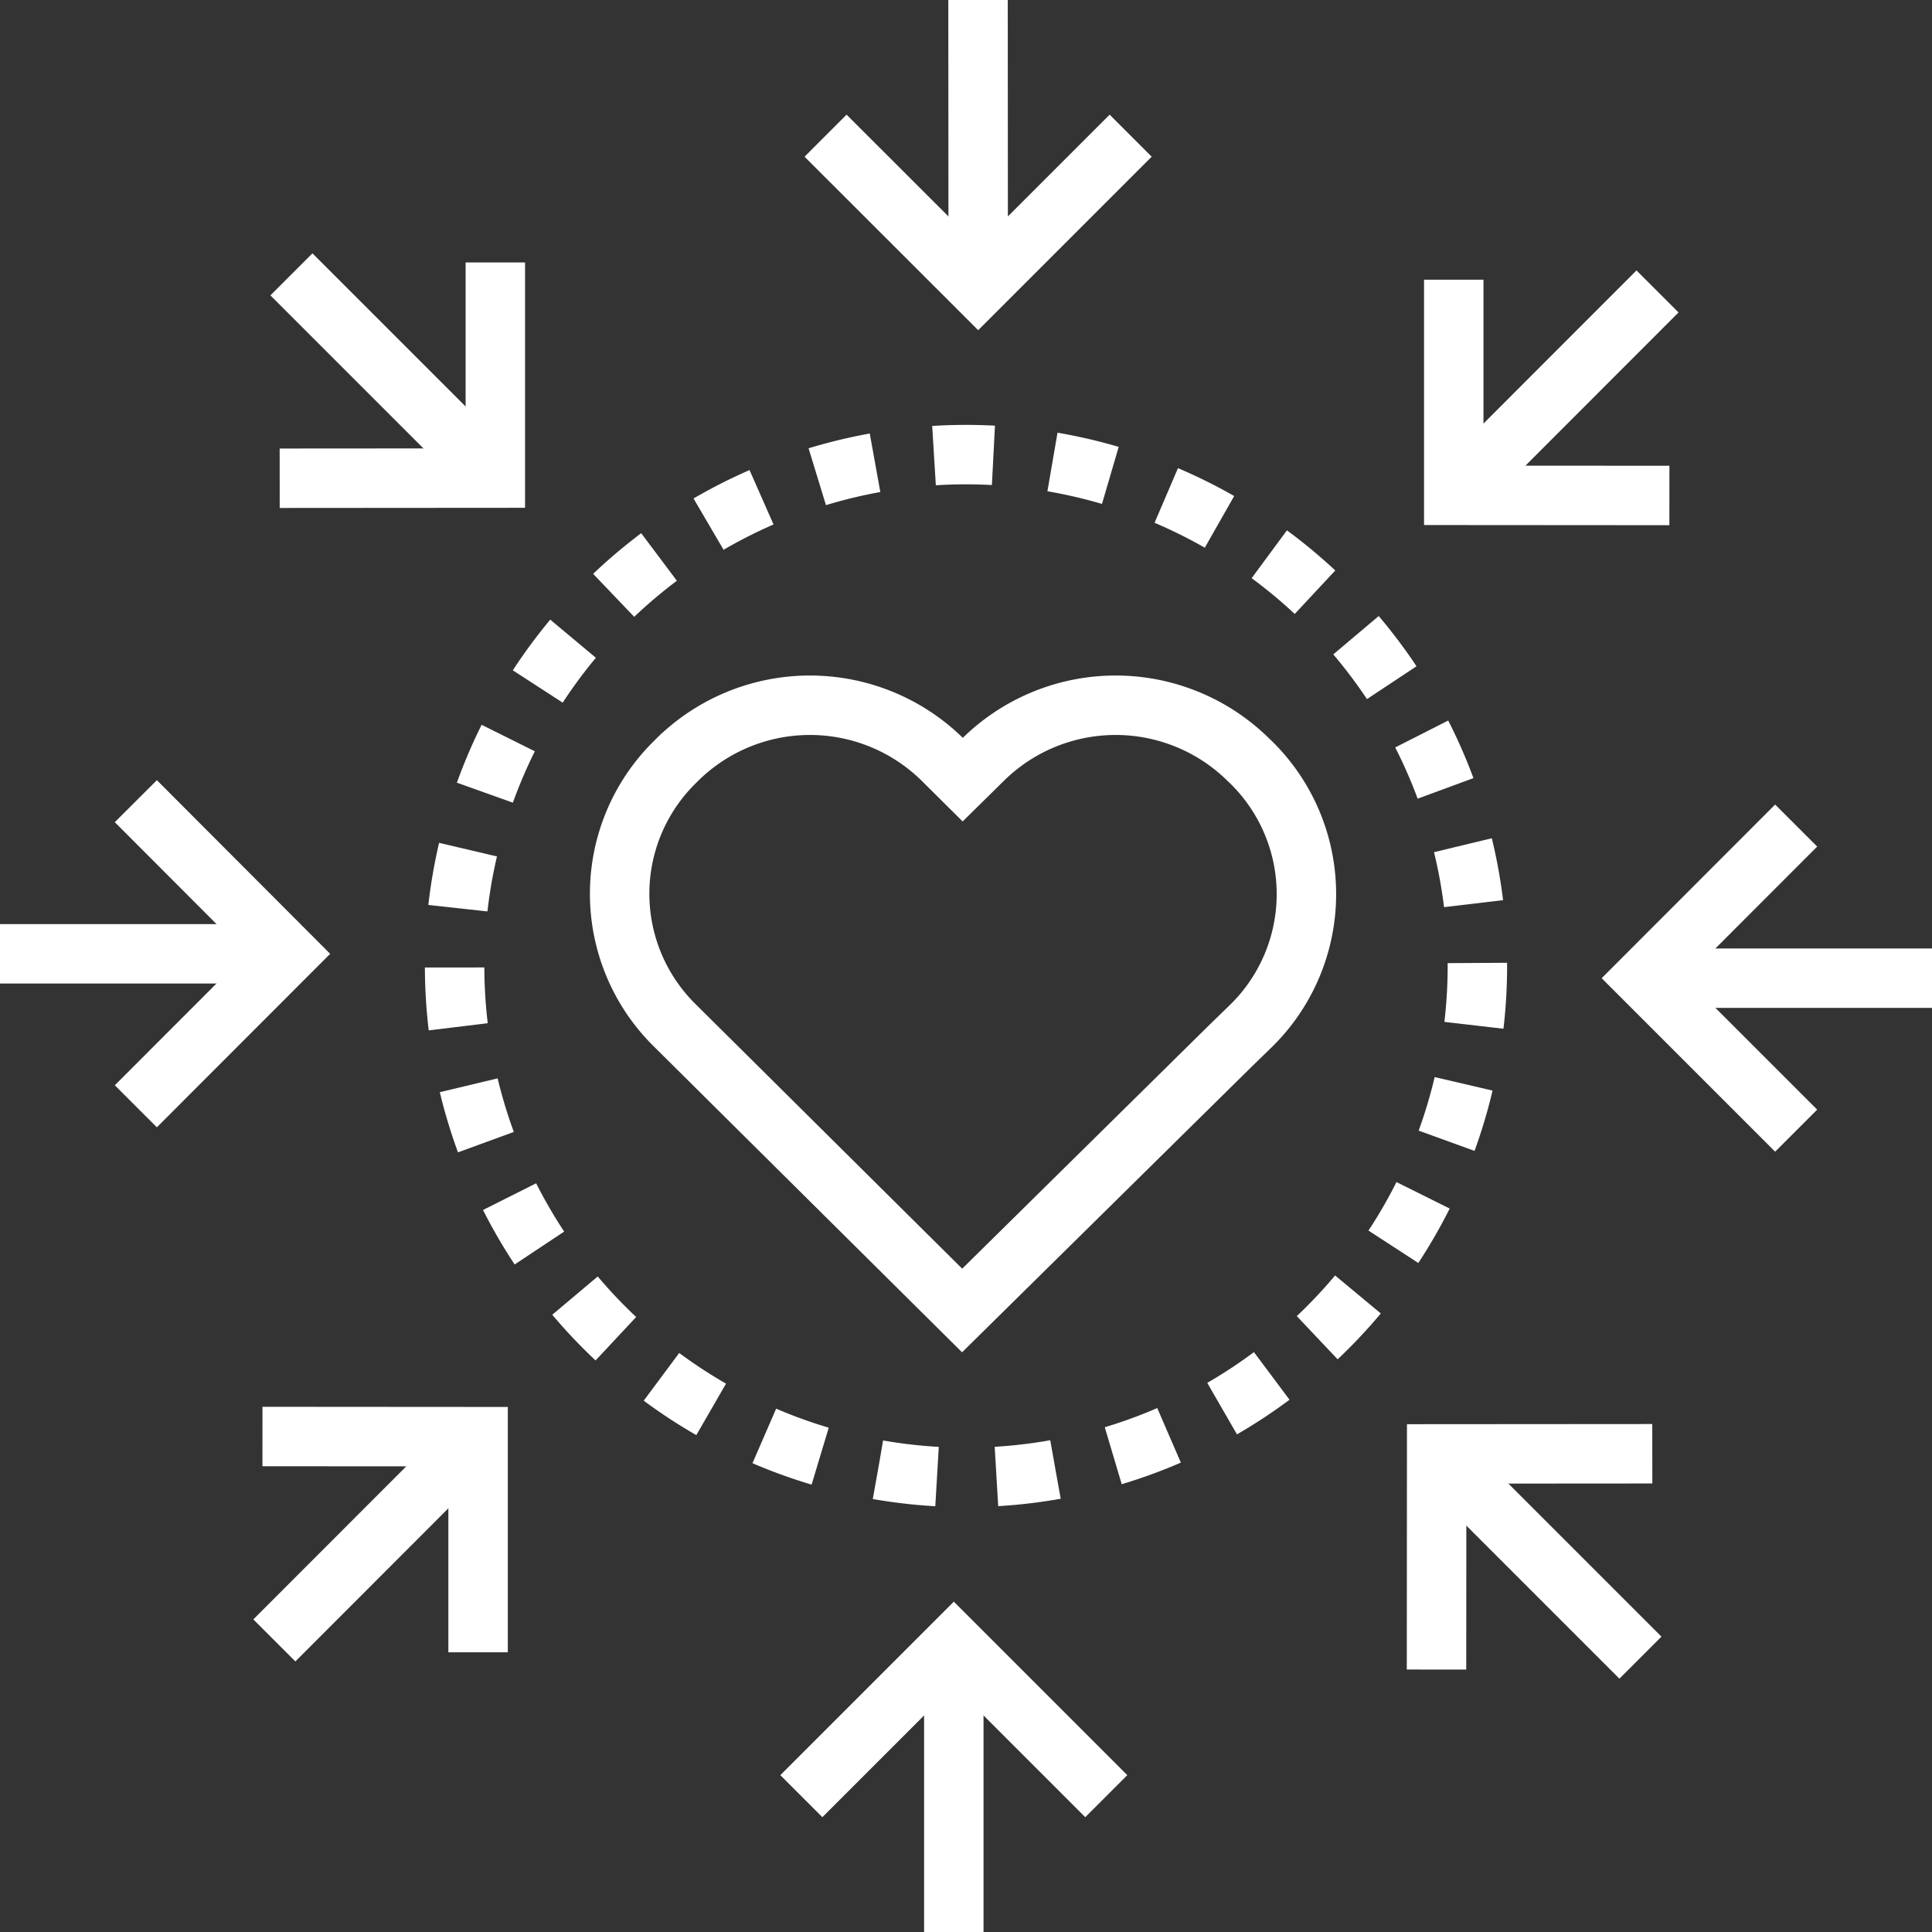 <svg xmlns="http://www.w3.org/2000/svg" viewBox="0 0 130 130">
  <rect x="0" y="0" width="130" height="130" fill="#333333" stroke="none"/>
  <defs>
    <style>
      .a, .b, .c {
        fill: none;
        stroke: #ffffff;
        stroke-width: 4px;
      }

      .a {
        stroke-dasharray: 4 4;
      }

      .c {
        stroke-linejoin: bevel;
      }
    </style>
  </defs>
  <title>Asset 4</title>
  <g>
    <path class="a" d="M99.41,65A34.41,34.41,0,1,1,65,30.59,34.41,34.41,0,0,1,99.41,65Z"/>
    <g>
      <g>
        <polyline class="b" points="55.55 9.13 65.82 19.39 76.08 9.13"/>
        <line class="c" x1="65.82" y1="17.36" x2="65.81"/>
      </g>
      <g>
        <polyline class="b" points="18.82 32.18 33.33 32.17 33.33 17.66"/>
        <line class="c" x1="31.89" y1="30.74" x2="19.61" y2="18.46"/>
      </g>
      <g>
        <polyline class="b" points="9.14 74.44 19.39 64.18 9.14 53.91"/>
        <line class="c" x1="17.36" y1="64.18" y2="64.18"/>
      </g>
      <g>
        <polyline class="b" points="32.17 111.18 32.17 96.67 17.66 96.66"/>
        <line class="c" x1="30.73" y1="98.1" x2="18.46" y2="110.38"/>
      </g>
      <g>
        <polyline class="b" points="111.18 97.82 96.67 97.83 96.66 112.34"/>
        <line class="c" x1="98.1" y1="99.26" x2="110.38" y2="111.54"/>
      </g>
      <g>
        <polyline class="b" points="120.86 55.55 110.6 65.82 120.86 76.08"/>
        <line class="c" x1="112.64" y1="65.82" x2="130" y2="65.82"/>
      </g>
      <g>
        <polyline class="b" points="74.44 120.86 64.18 110.6 53.92 120.86"/>
        <line class="c" x1="64.18" y1="112.63" x2="64.18" y2="130"/>
      </g>
      <g>
        <polyline class="b" points="97.82 18.82 97.82 33.33 112.33 33.34"/>
        <line class="c" x1="99.26" y1="31.89" x2="111.53" y2="19.61"/>
      </g>
    </g>
    <path class="b" d="M82.85,70.32,84.21,69a12.42,12.42,0,0,0,0-17.68L84,51.12a12.71,12.71,0,0,0-17.86,0l-1.36,1.34-1.35-1.34a12.71,12.71,0,0,0-17.86,0l-.18.18a12.42,12.42,0,0,0,0,17.68l1.35,1.34,18,17.86Z"/>
  </g>
</svg>
